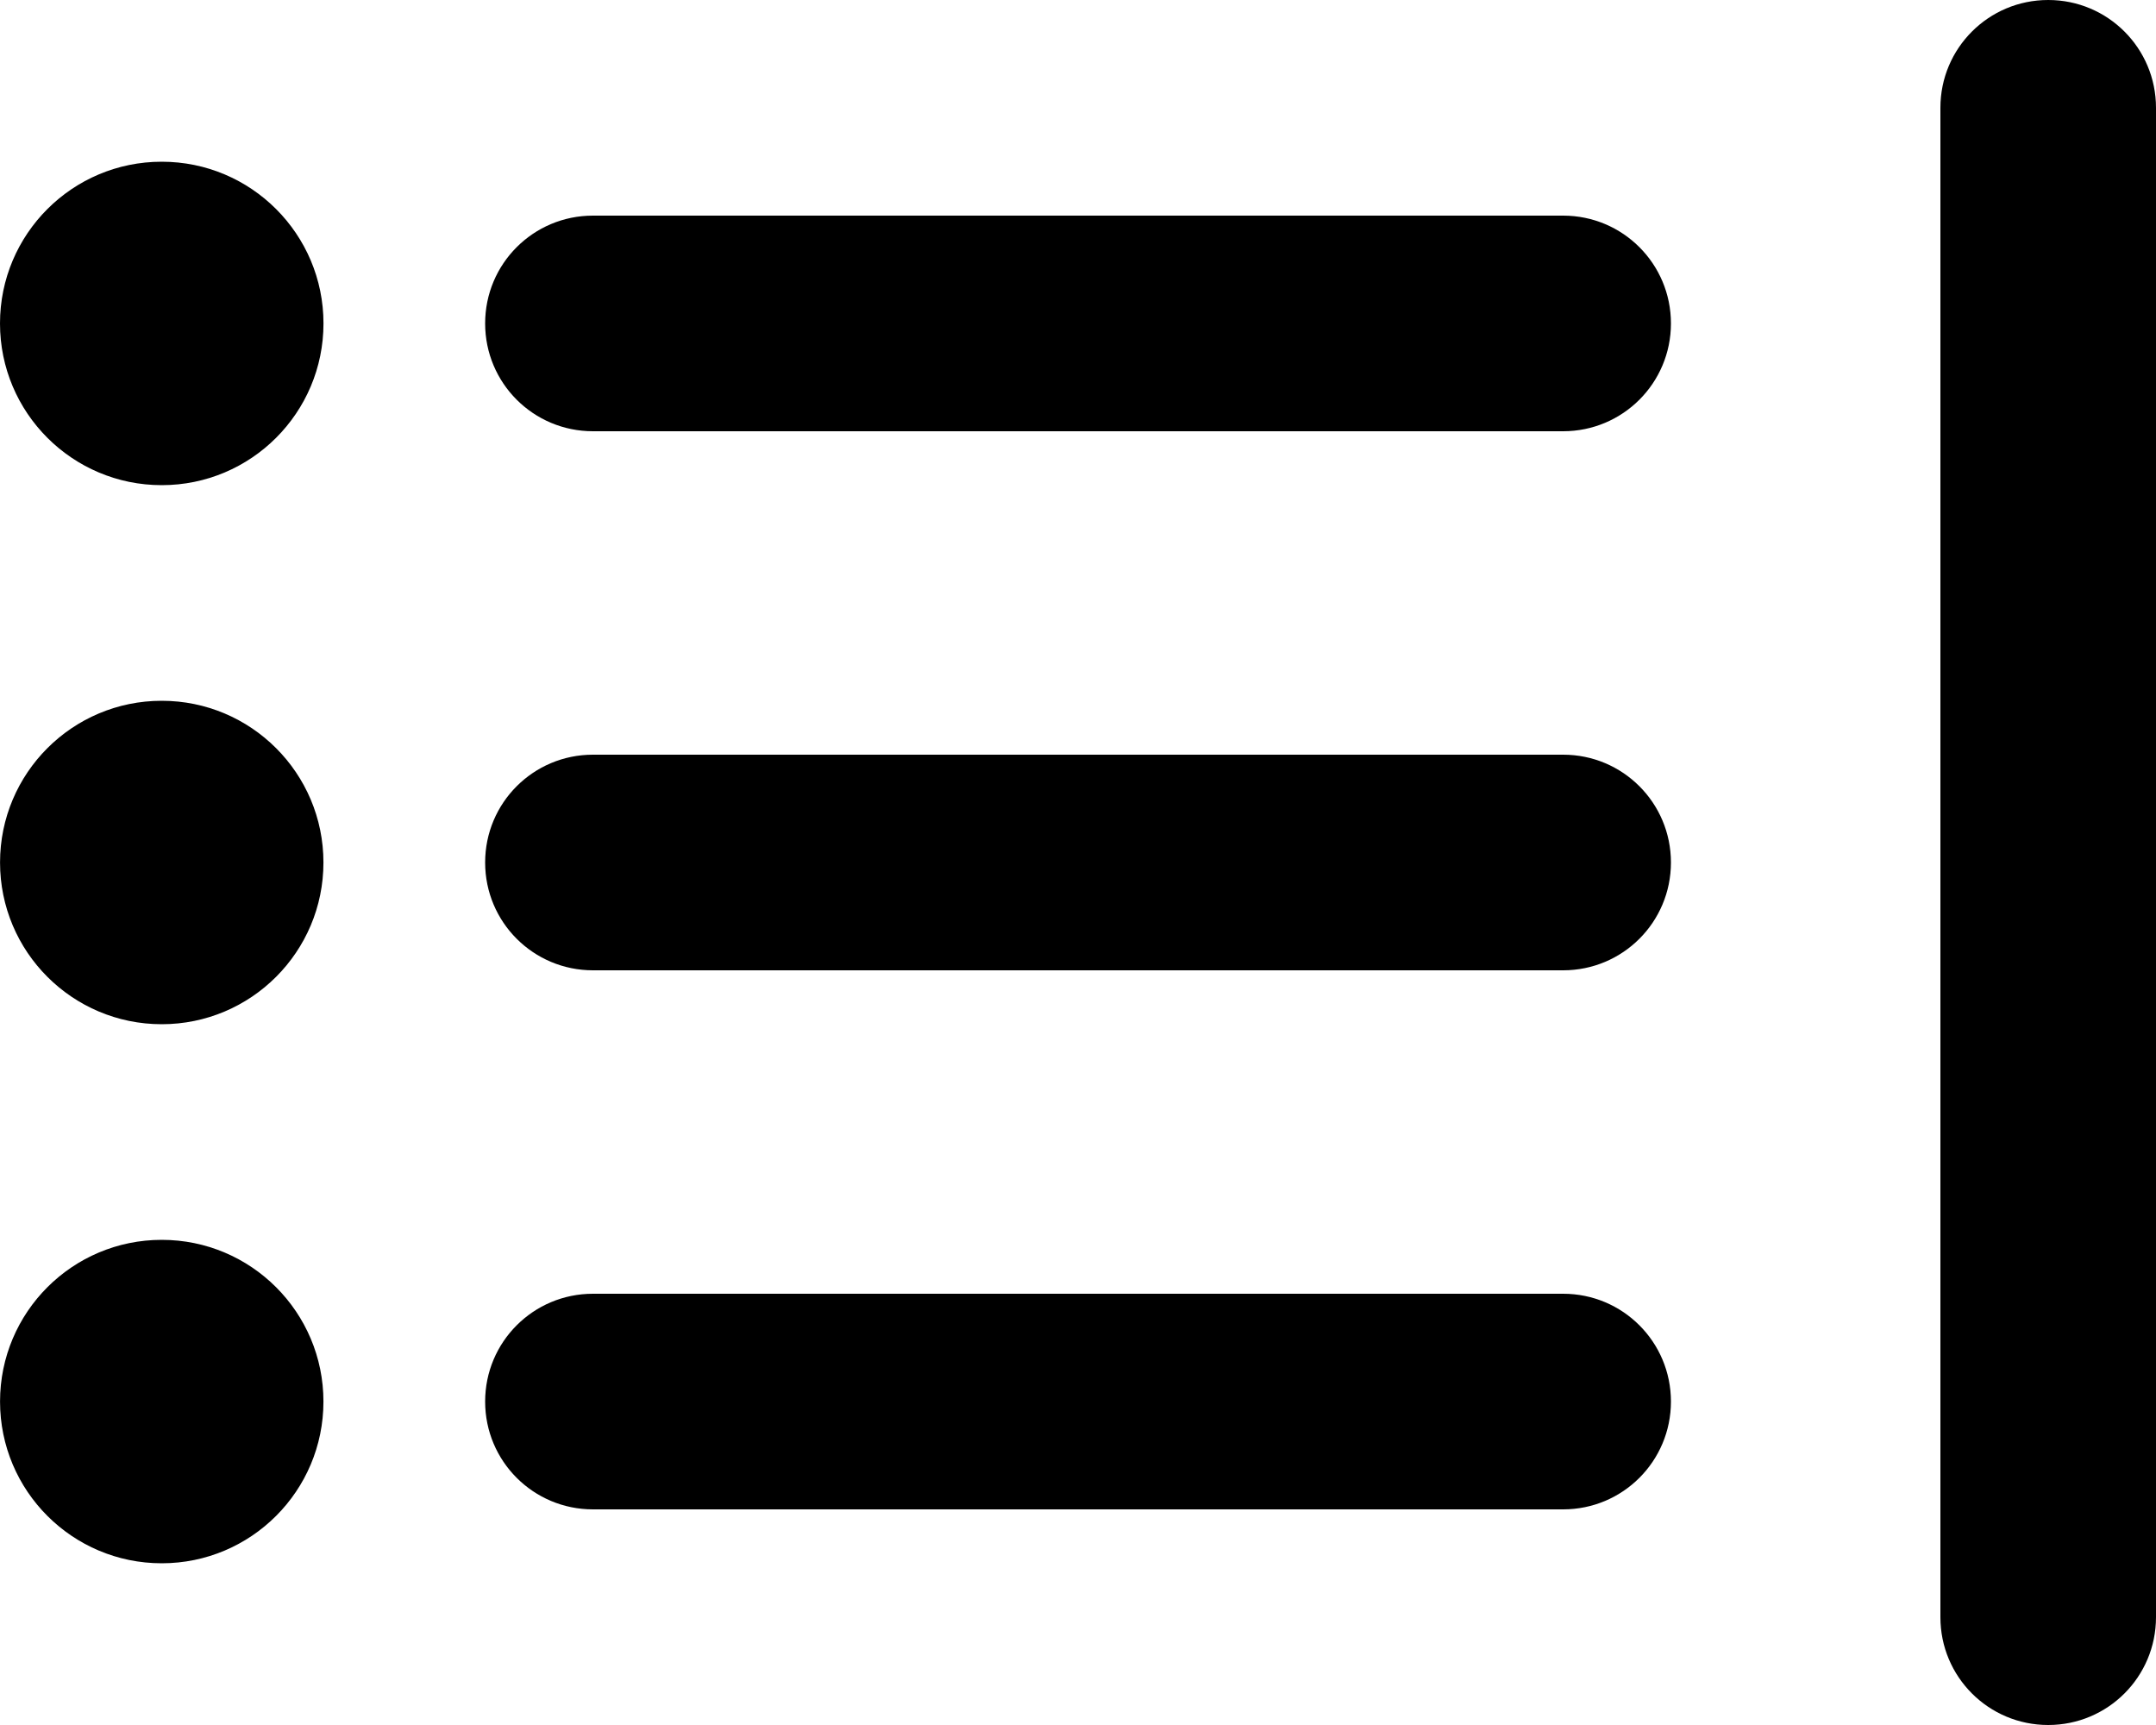 <?xml version="1.0" encoding="UTF-8"?>
<svg version="1.1" viewBox="0 0 640 512" xml:space="preserve" xmlns="http://www.w3.org/2000/svg"><path d="m48.012 144c26.514 7e-3 48.012-21.486 48.012-48 0-26.514-21.498-48.007-48.012-48-26.514-0.007-48.012 21.486-48.012 48 0 26.514 21.498 48.007 48.012 48zm128-80c-17.7 0-32 14.3-32 32 0 17.7 14.3 32 32 32h288c17.7 0 32-14.3 32-32 0-17.7-14.3-32-32-32zm0 160c-17.7 0-32 14.3-32 32s14.3 32 32 32h288c17.7 0 32-14.3 32-32s-14.3-32-32-32zm0 160c-17.7 0-32 14.3-32 32s14.3 32 32 32h288c17.7 0 32-14.3 32-32s-14.3-32-32-32zm-128 80c26.51 0 48-21.49 48-48s-21.49-48-48-48c-26.51 0-48 21.49-48 48s21.49 48 48 48zm48-208c0-26.51-21.49-48-48-48-26.51 0-48 21.49-48 48s21.49 48 48 48c26.51 0 48-21.49 48-48z"/><path d="m640 32c0-17.7-14.3-32-32-32s-32 14.3-32 32v448c0 17.7 14.3 32 32 32s32-14.3 32-32z"/></svg>
